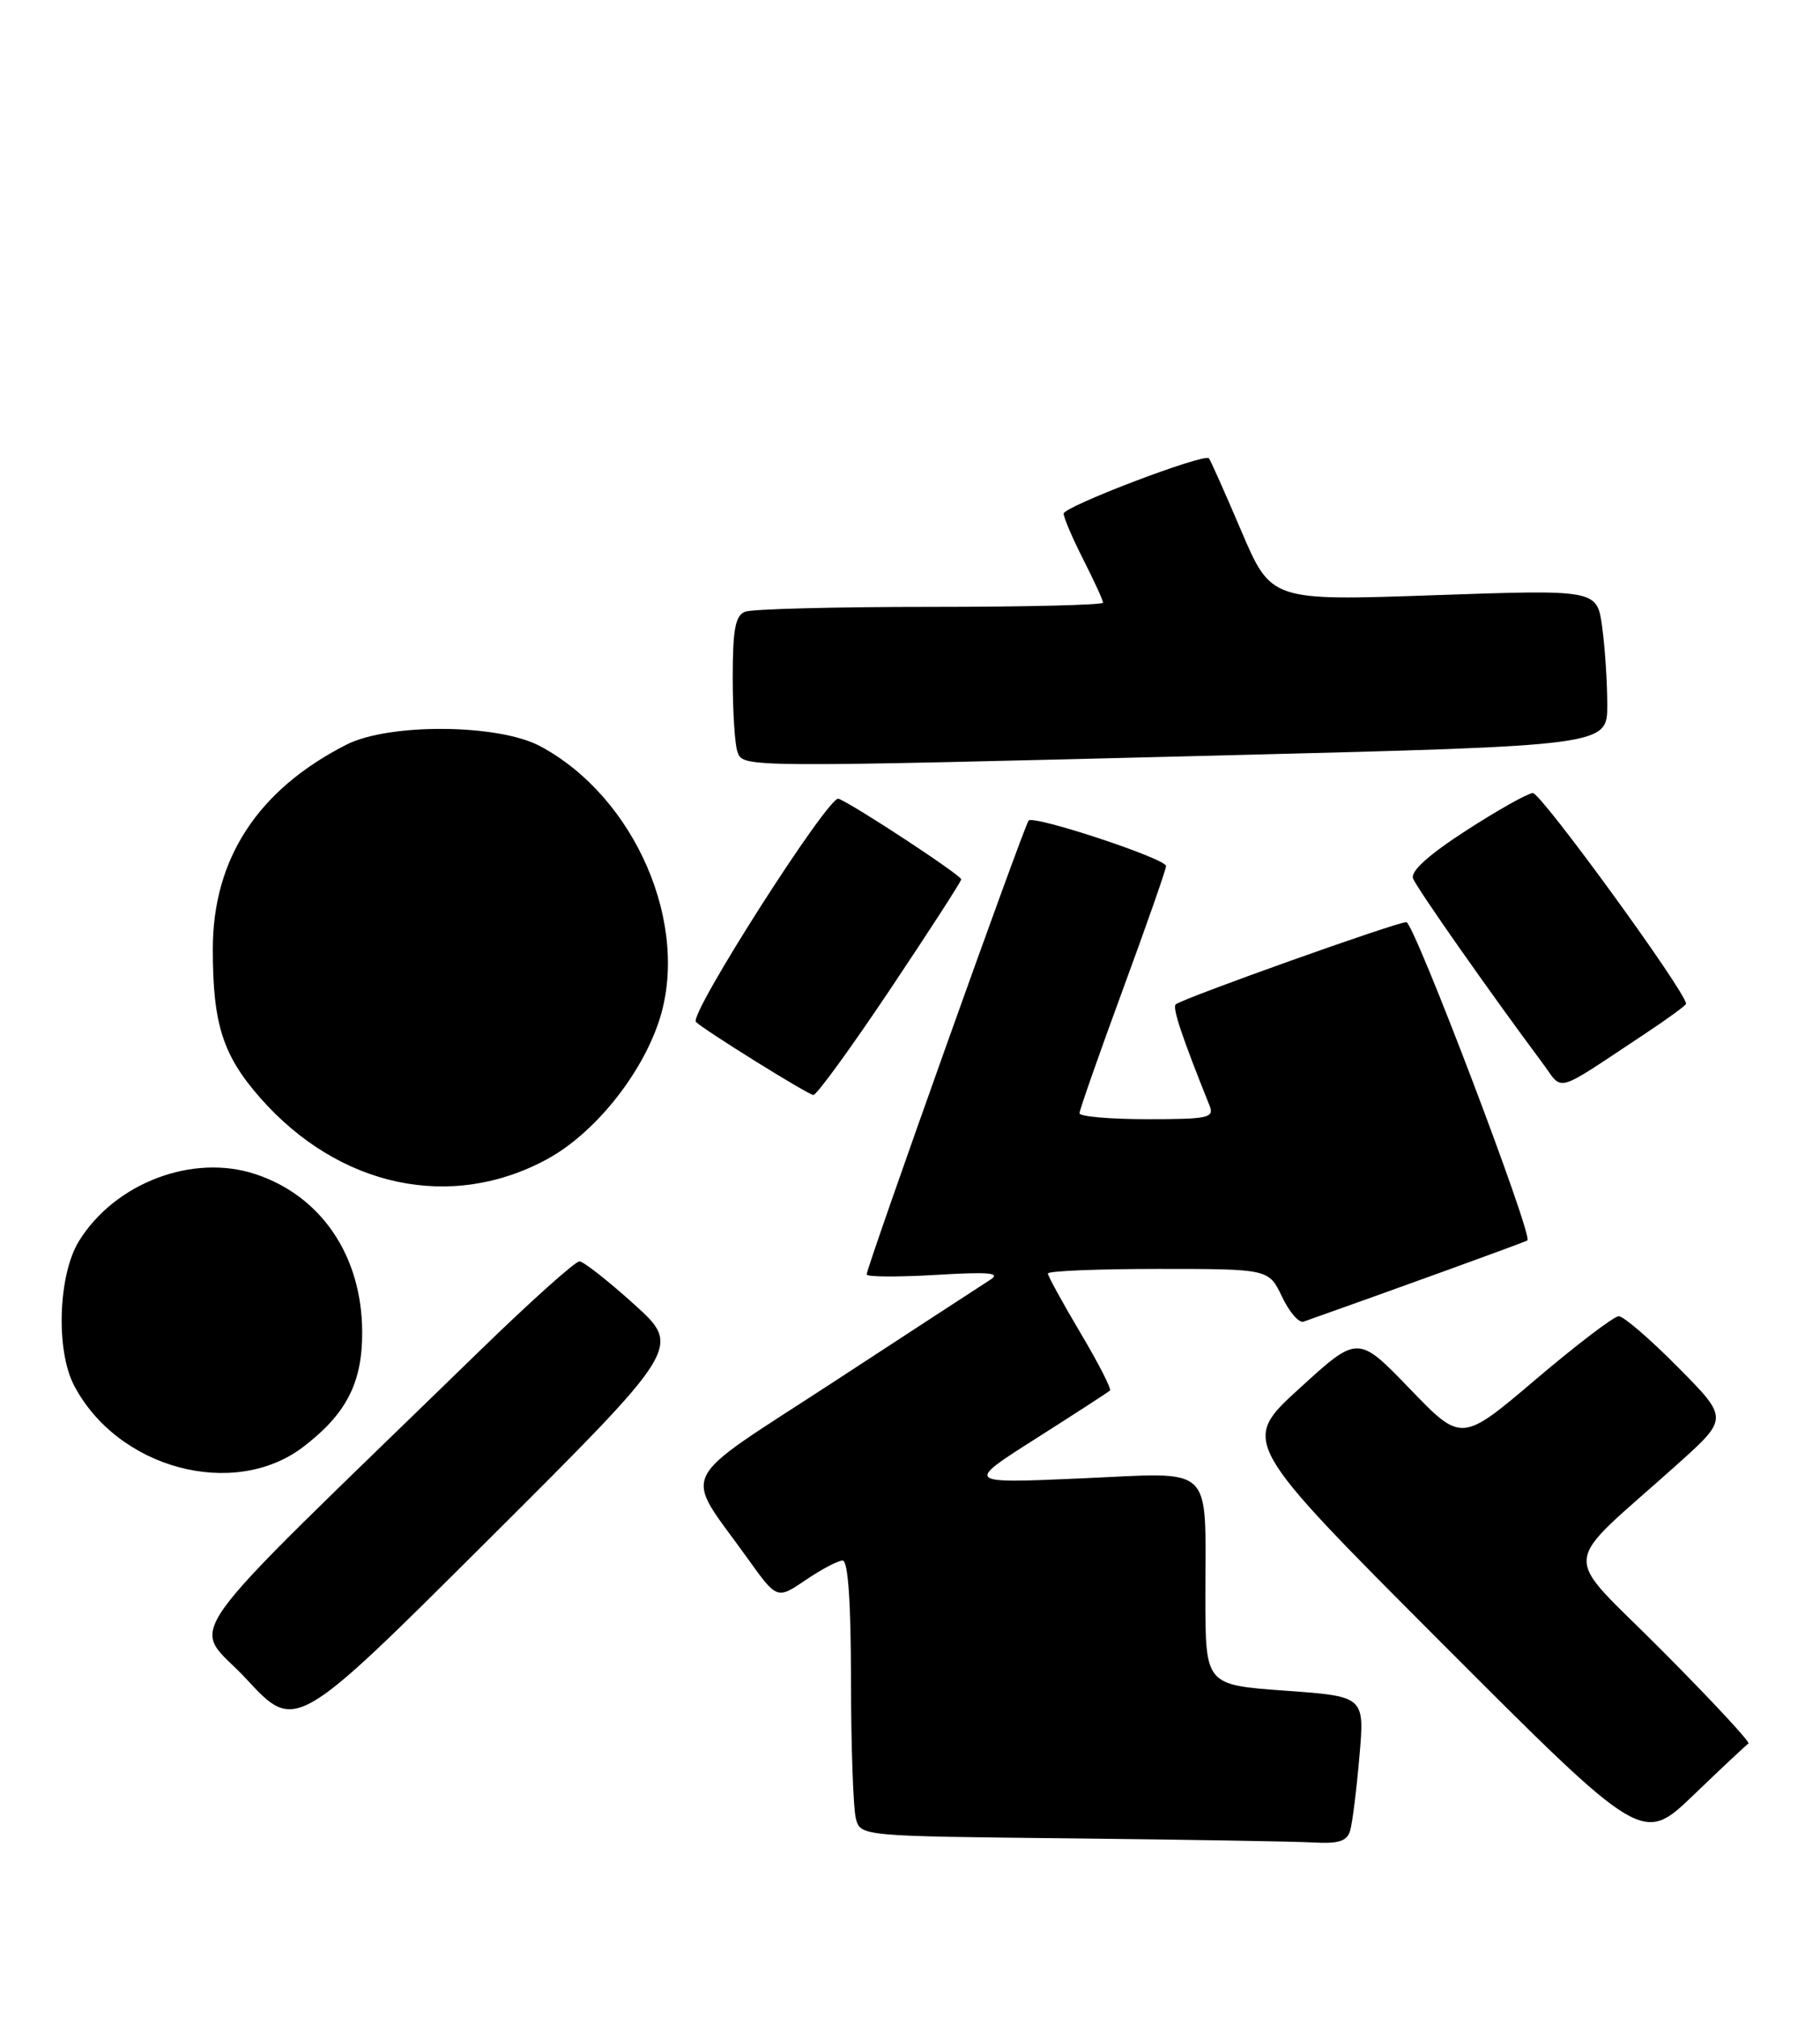 <?xml version="1.0" encoding="UTF-8" standalone="no"?>
<!DOCTYPE svg PUBLIC "-//W3C//DTD SVG 1.1//EN" "http://www.w3.org/Graphics/SVG/1.1/DTD/svg11.dtd" >
<svg xmlns="http://www.w3.org/2000/svg" xmlns:xlink="http://www.w3.org/1999/xlink" version="1.1" viewBox="0 0 231 256">
 <g >
 <path fill="currentColor"
d=" M 171.37 232.25 C 171.65 231.29 172.18 227.06 172.54 222.87 C 173.21 215.23 173.21 215.23 163.11 214.51 C 153.00 213.78 153.00 213.78 152.99 202.64 C 152.97 185.45 154.41 186.83 137.13 187.58 C 122.50 188.22 122.50 188.22 131.50 182.51 C 136.45 179.36 140.67 176.63 140.88 176.43 C 141.09 176.23 139.41 172.94 137.13 169.11 C 134.86 165.28 133.00 161.89 133.00 161.58 C 133.00 161.26 139.31 161.00 147.02 161.00 C 161.03 161.00 161.03 161.00 162.72 164.53 C 163.64 166.47 164.87 167.89 165.45 167.69 C 176.87 163.65 193.59 157.59 193.86 157.38 C 194.62 156.82 179.47 117.00 178.50 117.00 C 177.22 117.00 149.94 126.73 149.22 127.44 C 148.79 127.88 150.03 131.60 153.51 140.25 C 154.15 141.84 153.41 142.00 145.61 142.00 C 140.87 142.00 137.01 141.66 137.01 141.25 C 137.02 140.84 139.49 133.78 142.51 125.57 C 145.53 117.36 148.00 110.30 148.00 109.88 C 148.00 108.95 131.26 103.41 130.56 104.11 C 130.02 104.64 110.00 160.74 110.00 161.70 C 110.00 162.02 113.94 162.04 118.75 161.76 C 125.51 161.35 127.09 161.49 125.71 162.36 C 124.73 162.99 115.82 168.79 105.92 175.26 C 85.47 188.61 86.65 186.21 94.88 197.72 C 98.62 202.94 98.62 202.94 102.26 200.47 C 104.26 199.11 106.37 198.00 106.95 198.00 C 107.64 198.00 108.00 203.25 108.01 213.25 C 108.02 221.64 108.30 229.51 108.63 230.73 C 109.22 232.97 109.25 232.97 135.86 233.25 C 150.51 233.41 164.38 233.64 166.68 233.77 C 169.93 233.95 170.98 233.61 171.37 232.25 Z  M 221.92 221.22 C 222.19 221.06 217.25 215.75 210.95 209.42 C 197.99 196.39 197.74 199.39 212.96 185.73 C 219.39 179.95 219.39 179.95 212.98 173.48 C 209.45 169.91 206.07 167.00 205.46 167.00 C 204.86 167.00 200.12 170.60 194.93 175.01 C 185.50 183.02 185.50 183.02 178.93 176.20 C 172.35 169.38 172.35 169.38 164.93 176.16 C 157.50 182.93 157.50 182.93 182.98 208.46 C 208.47 233.98 208.47 233.98 214.96 227.74 C 218.53 224.31 221.66 221.37 221.92 221.22 Z  M 80.50 165.50 C 77.20 162.52 74.07 160.06 73.55 160.04 C 73.03 160.02 67.40 165.06 61.03 171.25 C 20.88 210.30 24.30 205.50 31.26 213.02 C 37.50 219.76 37.50 219.76 62.00 195.34 C 86.50 170.93 86.50 170.93 80.50 165.50 Z  M 38.49 183.58 C 43.96 179.40 46.00 175.44 45.97 169.00 C 45.94 159.35 40.78 151.73 32.41 148.97 C 24.45 146.34 14.58 150.09 10.02 157.47 C 7.39 161.73 7.06 171.29 9.39 175.76 C 14.91 186.34 29.67 190.30 38.49 183.58 Z  M 69.50 147.04 C 75.40 143.81 81.32 136.51 83.62 129.62 C 87.68 117.45 80.66 101.15 68.57 94.68 C 63.27 91.84 49.39 91.73 43.97 94.48 C 32.72 100.21 27.00 108.96 27.01 120.45 C 27.01 129.94 28.28 133.90 33.04 139.31 C 43.05 150.68 57.32 153.70 69.50 147.04 Z  M 112.98 125.53 C 117.94 118.12 122.00 111.84 122.00 111.57 C 122.00 111.05 108.34 102.07 106.43 101.34 C 105.20 100.86 87.39 128.73 88.33 129.66 C 89.35 130.68 102.51 138.87 103.23 138.93 C 103.64 138.97 108.02 132.94 112.98 125.53 Z  M 208.75 131.19 C 211.64 129.28 214.00 127.55 214.00 127.36 C 214.00 125.88 195.55 100.53 194.55 100.62 C 193.84 100.68 190.01 102.84 186.04 105.41 C 181.32 108.46 179.00 110.56 179.35 111.46 C 179.82 112.69 189.02 125.81 195.72 134.80 C 198.51 138.54 196.98 138.97 208.75 131.19 Z  M 155.75 95.83 C 204.00 94.61 204.00 94.61 204.00 89.45 C 204.00 86.60 203.71 82.15 203.35 79.54 C 202.70 74.80 202.70 74.80 182.02 75.52 C 161.34 76.24 161.34 76.24 157.55 67.37 C 155.47 62.49 153.62 58.34 153.44 58.15 C 152.84 57.48 135.00 64.27 135.00 65.17 C 135.00 65.66 136.12 68.29 137.50 71.00 C 138.88 73.71 140.00 76.17 140.00 76.47 C 140.00 76.76 130.14 77.00 118.08 77.00 C 106.03 77.00 95.45 77.27 94.58 77.61 C 93.33 78.09 93.00 79.82 93.00 86.03 C 93.00 90.32 93.27 94.55 93.61 95.42 C 94.36 97.39 93.87 97.39 155.75 95.83 Z "/>
</g>
</svg>